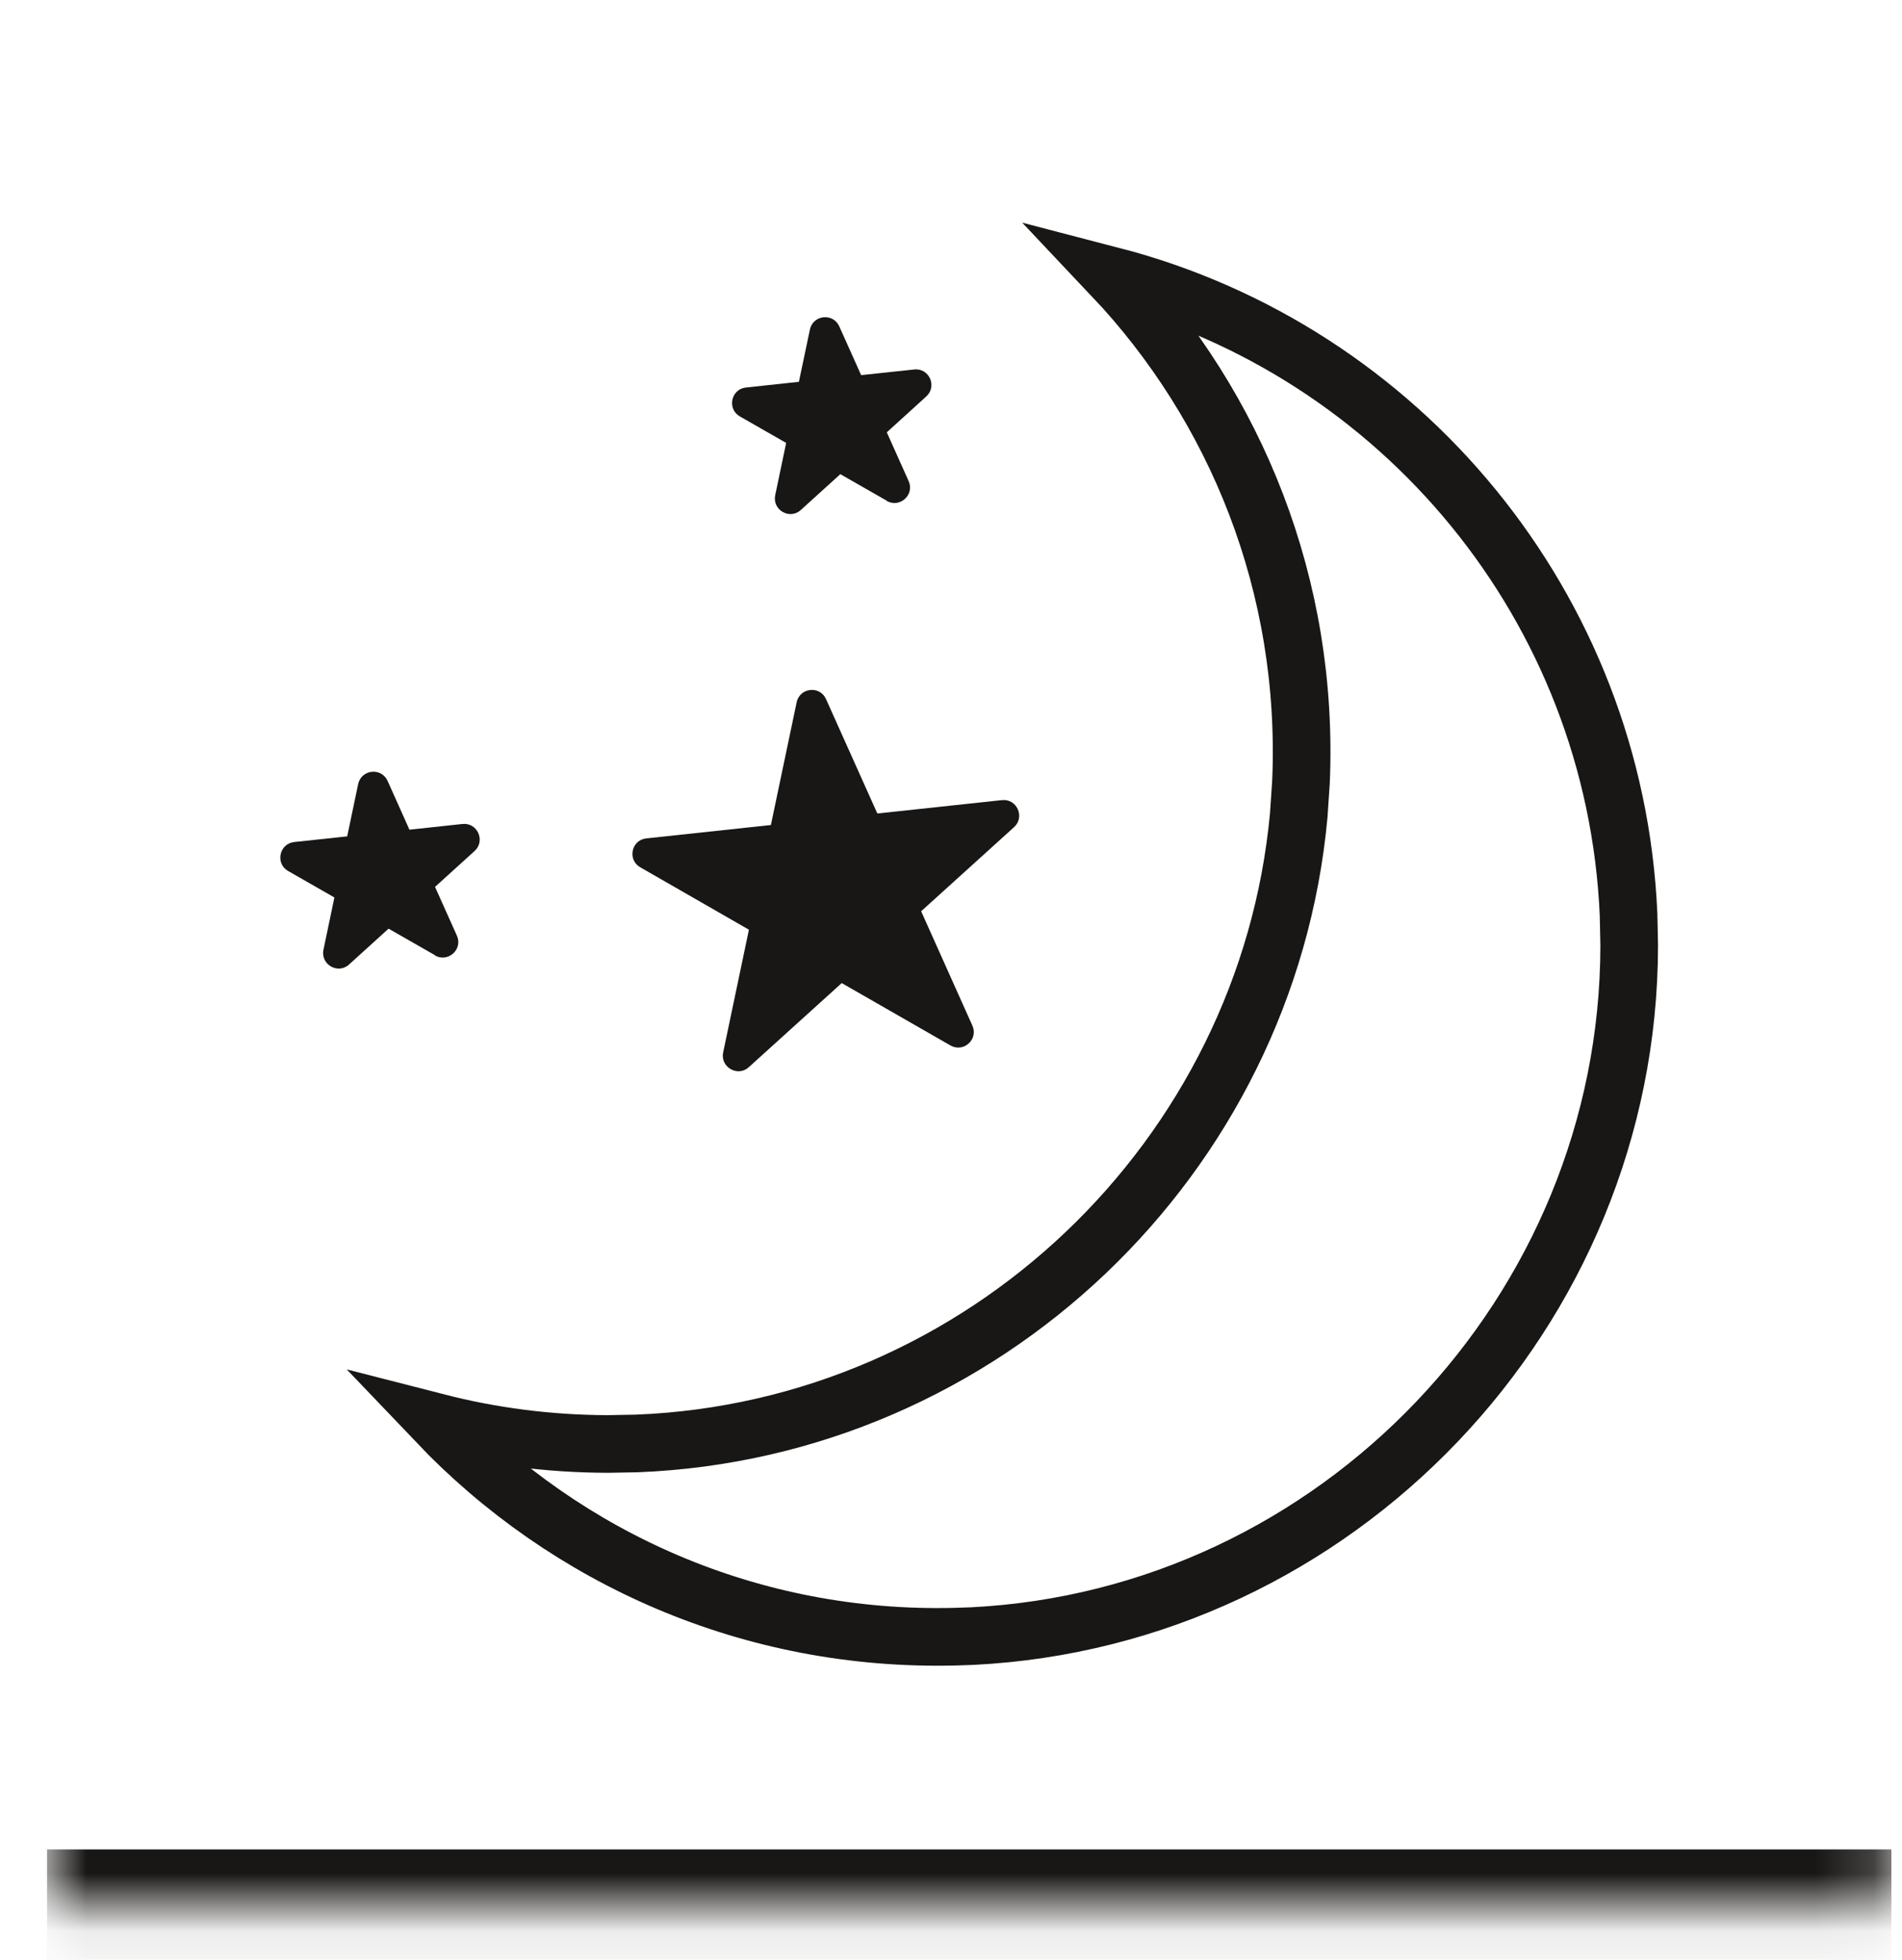 <svg width="33" height="34" viewBox="0 0 33 34" fill="none" xmlns="http://www.w3.org/2000/svg">
<mask id="path-1-inside-1_65_502" fill="white">
<path d="M0.816 0H32.816V33.085H0.816V0Z"/>
</mask>
<path d="M32.816 33.085V32.085H0.816V33.085V34.085H32.816V33.085Z" fill="#181715" mask="url(#path-1-inside-1_65_502)"/>
<path d="M19.296 4.785C24.293 6.084 28.025 10.524 28.256 15.872L28.267 16.406C28.26 22.765 23.187 28.069 16.867 28.384L16.565 28.394C13.029 28.481 9.83 27.035 7.581 24.675C8.528 24.918 9.519 25.048 10.54 25.051L11.044 25.042C17.055 24.809 21.985 20.082 22.533 14.148L22.572 13.57C22.719 10.165 21.444 7.056 19.296 4.785Z" stroke="#181715"/>
<path d="M16.49 18.137L14.604 17.055L12.992 18.514C12.799 18.689 12.494 18.514 12.547 18.258L12.994 16.129L11.108 15.046C10.882 14.917 10.954 14.573 11.213 14.545L13.375 14.313L13.822 12.184C13.877 11.927 14.225 11.89 14.332 12.129L15.222 14.113L17.384 13.881C17.644 13.853 17.787 14.175 17.594 14.35L15.982 15.809L16.871 17.793C16.978 18.032 16.718 18.267 16.49 18.137Z" fill="#181715"/>
<path d="M15.384 8.686L14.58 8.226L13.894 8.848C13.701 9.023 13.397 8.848 13.45 8.591L13.64 7.684L12.836 7.224C12.611 7.095 12.683 6.751 12.941 6.723L13.861 6.624L14.052 5.717C14.107 5.461 14.455 5.424 14.562 5.663L14.941 6.508L15.861 6.41C16.122 6.381 16.264 6.703 16.071 6.878L15.386 7.5L15.765 8.346C15.872 8.585 15.611 8.819 15.384 8.69V8.686Z" fill="#181715"/>
<path d="M7.546 16.571L6.742 16.111L6.056 16.733C5.864 16.908 5.559 16.733 5.612 16.477L5.802 15.57L4.998 15.11C4.773 14.981 4.845 14.637 5.104 14.608L6.024 14.51L6.214 13.603C6.269 13.347 6.617 13.309 6.725 13.548L7.104 14.394L8.023 14.295C8.284 14.267 8.427 14.589 8.234 14.764L7.548 15.386L7.927 16.232C8.034 16.47 7.774 16.705 7.546 16.576V16.571Z" fill="#181715"/>
</svg>
